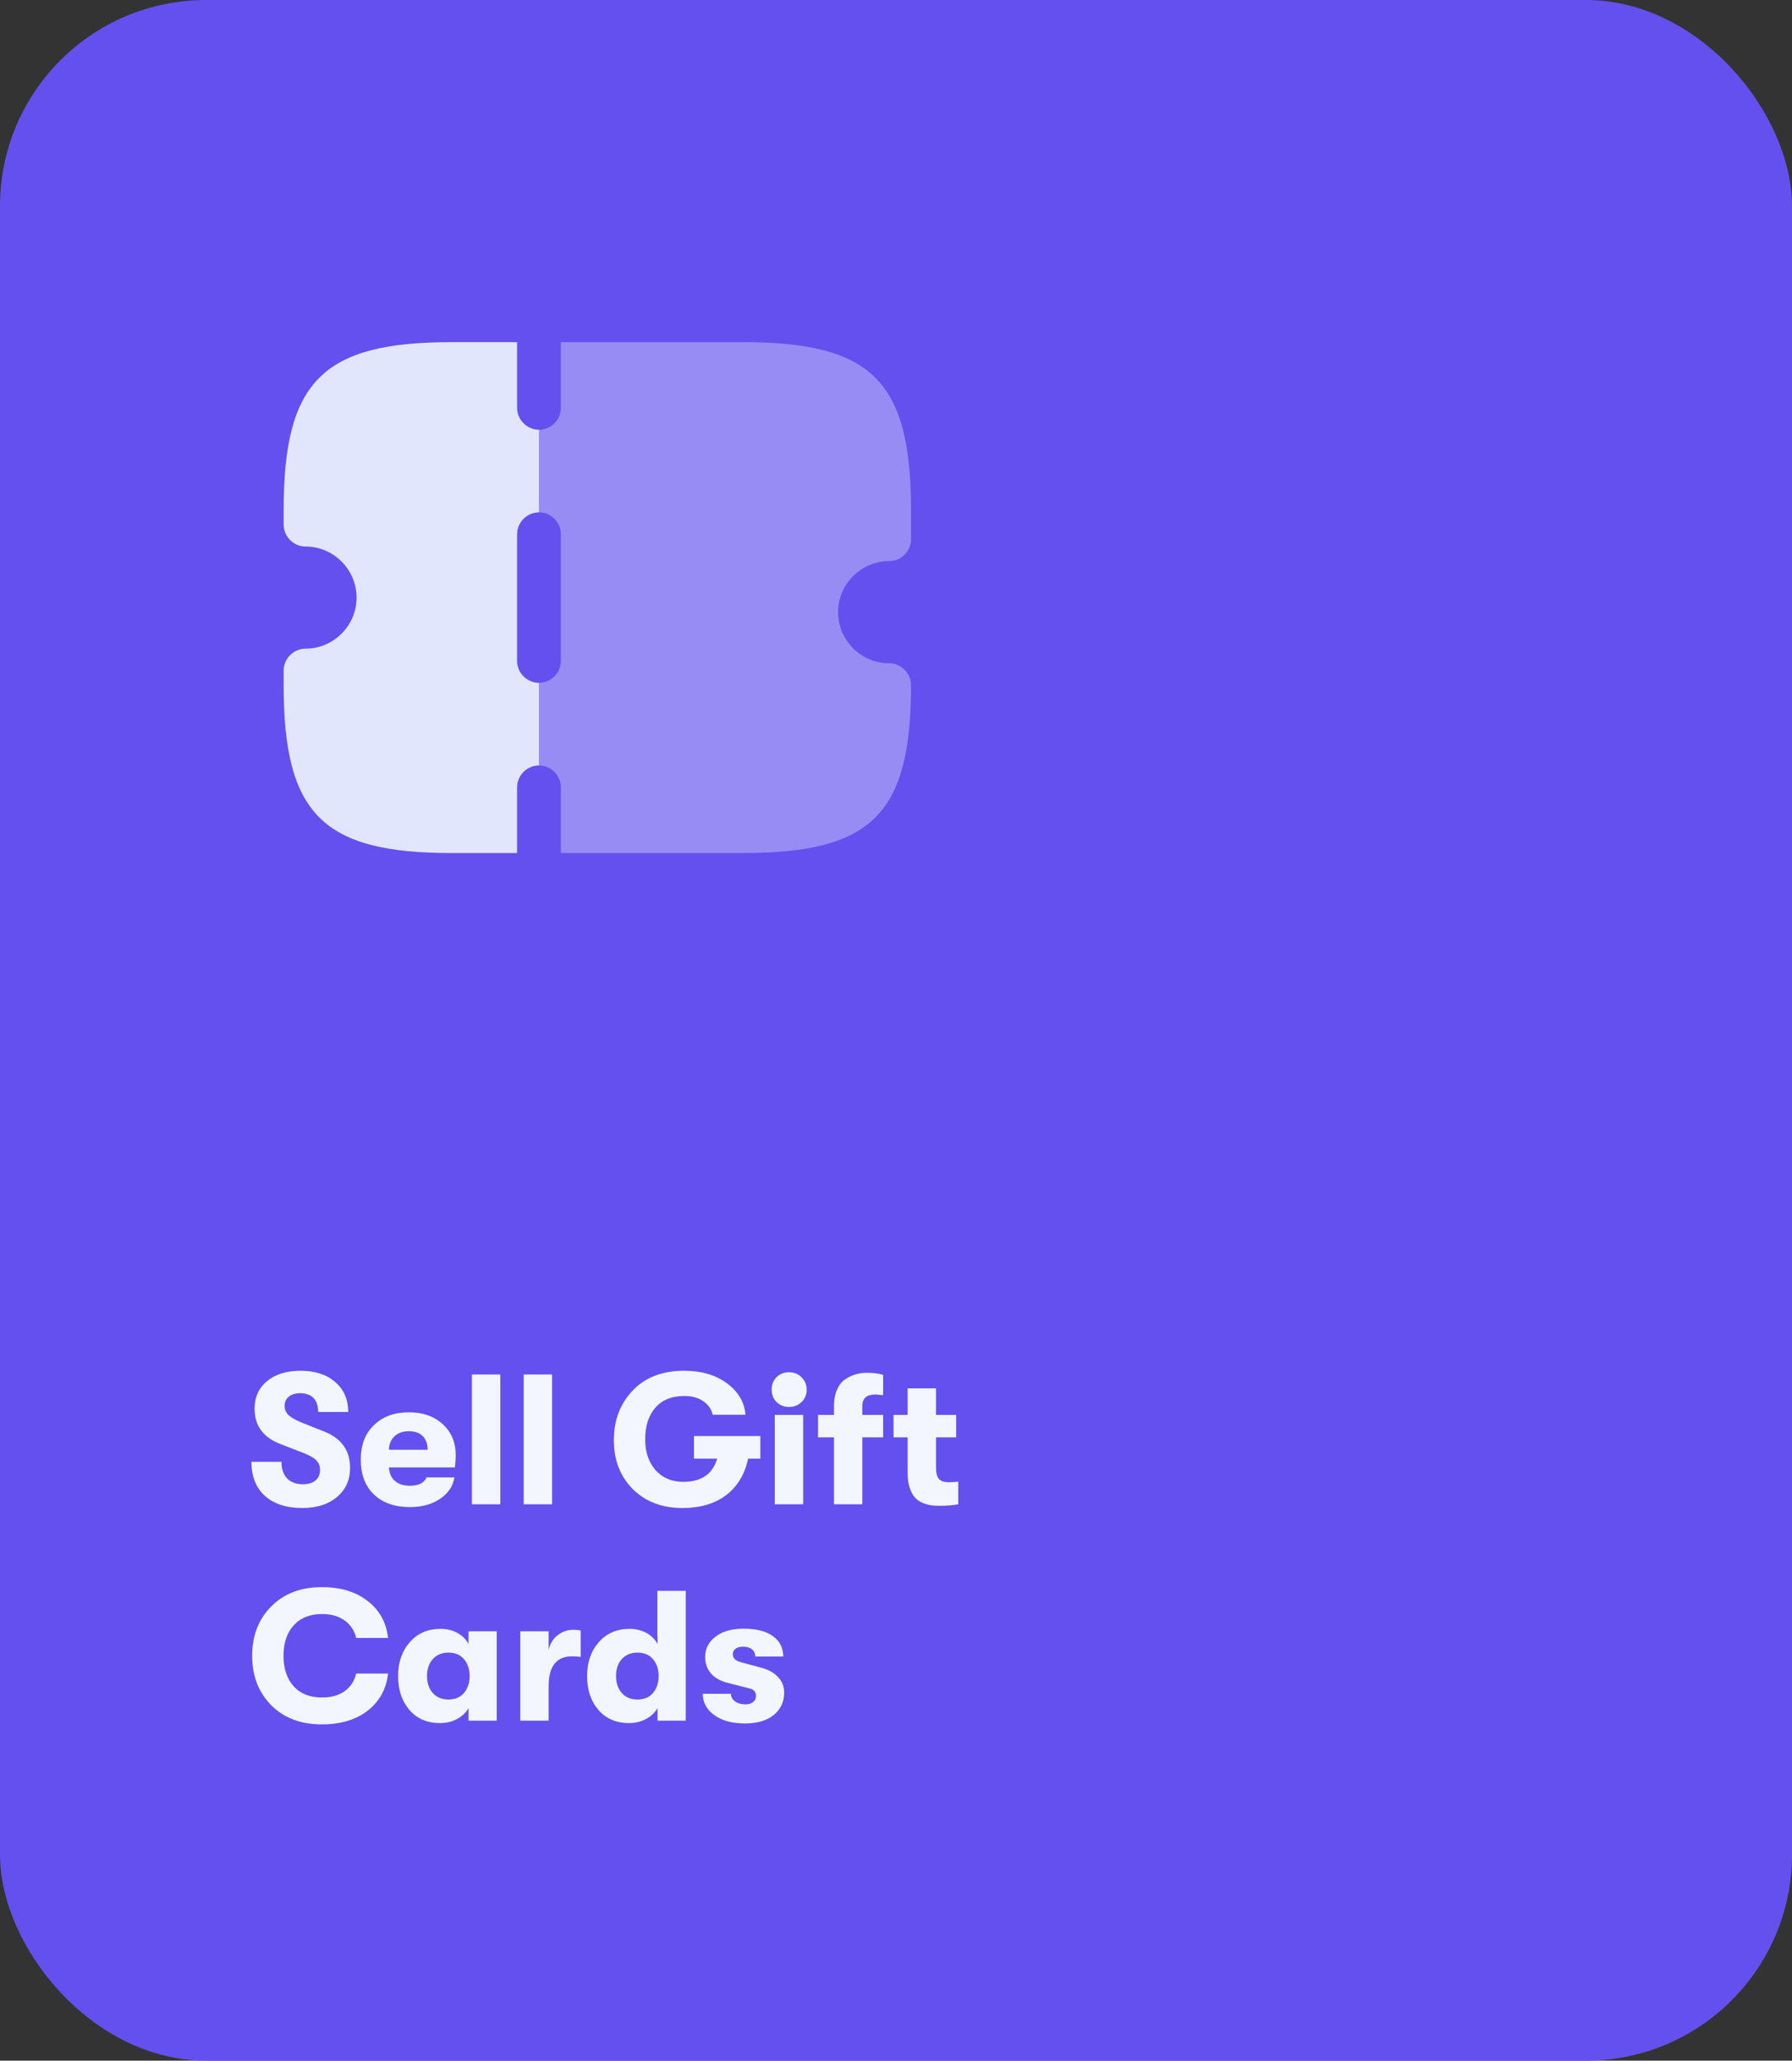 <svg width="174" height="200" viewBox="0 0 174 200" fill="none" xmlns="http://www.w3.org/2000/svg">
<rect x="0" y="0" width="174" height="200" fill="#333333" stroke="none"/>
<rect width="174" height="200" rx="20" fill="#6450EF"/>
<path d="M29.364 146.36C27.816 146.36 26.604 145.97 25.728 145.19C24.852 144.398 24.414 143.294 24.414 141.878H27.33C27.33 142.562 27.51 143.096 27.87 143.48C28.242 143.864 28.746 144.056 29.382 144.056C29.922 144.056 30.336 143.936 30.624 143.696C30.924 143.456 31.074 143.114 31.074 142.67C31.074 142.286 30.96 141.98 30.732 141.752C30.516 141.512 30.12 141.278 29.544 141.05L27.276 140.168C25.572 139.532 24.72 138.386 24.72 136.73C24.72 135.614 25.122 134.72 25.926 134.048C26.742 133.376 27.834 133.04 29.202 133.04C30.594 133.04 31.71 133.406 32.55 134.138C33.39 134.858 33.81 135.824 33.81 137.036H30.894C30.894 136.448 30.744 135.998 30.444 135.686C30.144 135.374 29.712 135.218 29.148 135.218C28.68 135.218 28.308 135.332 28.032 135.56C27.768 135.776 27.636 136.076 27.636 136.46C27.636 136.808 27.768 137.108 28.032 137.36C28.296 137.6 28.74 137.846 29.364 138.098L31.452 138.926C33.144 139.586 33.99 140.768 33.99 142.472C33.99 143.648 33.564 144.59 32.712 145.298C31.872 146.006 30.756 146.36 29.364 146.36ZM44.248 141.212C44.248 141.572 44.224 141.974 44.176 142.418H37.768C37.792 142.982 37.984 143.42 38.344 143.732C38.704 144.044 39.19 144.2 39.802 144.2C40.642 144.2 41.182 143.93 41.422 143.39H44.122C43.99 144.242 43.522 144.938 42.718 145.478C41.926 146.006 40.954 146.27 39.802 146.27C38.326 146.27 37.162 145.862 36.31 145.046C35.458 144.23 35.032 143.102 35.032 141.662C35.032 140.246 35.458 139.13 36.31 138.314C37.162 137.486 38.296 137.072 39.712 137.072C41.056 137.072 42.148 137.456 42.988 138.224C43.828 138.992 44.248 139.988 44.248 141.212ZM37.768 140.708H41.53C41.518 140.132 41.356 139.688 41.044 139.376C40.732 139.064 40.282 138.908 39.694 138.908C39.106 138.908 38.638 139.076 38.29 139.412C37.954 139.736 37.78 140.168 37.768 140.708ZM45.824 146V133.4H48.578V146H45.824ZM50.851 146V133.4H53.605V146H50.851ZM73.827 139.376V141.572H72.639C72.315 143.096 71.601 144.278 70.497 145.118C69.405 145.946 67.995 146.36 66.267 146.36C64.275 146.36 62.661 145.742 61.425 144.506C60.201 143.258 59.595 141.674 59.607 139.754C59.607 137.846 60.213 136.25 61.425 134.966C62.649 133.682 64.317 133.04 66.429 133.04C68.097 133.04 69.477 133.442 70.569 134.246C71.673 135.05 72.279 136.07 72.387 137.306H69.201C69.081 136.766 68.775 136.328 68.283 135.992C67.803 135.656 67.191 135.488 66.447 135.488C65.211 135.488 64.263 135.878 63.603 136.658C62.955 137.438 62.637 138.452 62.649 139.7C62.637 140.9 62.967 141.89 63.639 142.67C64.323 143.438 65.223 143.822 66.339 143.822C68.103 143.822 69.201 143.072 69.633 141.572H67.383V139.376H73.827ZM77.842 136.064C77.518 136.388 77.11 136.55 76.618 136.55C76.126 136.55 75.718 136.388 75.394 136.064C75.082 135.74 74.926 135.344 74.926 134.876C74.926 134.396 75.082 133.994 75.394 133.67C75.718 133.346 76.126 133.184 76.618 133.184C77.11 133.184 77.518 133.352 77.842 133.688C78.166 134.012 78.328 134.408 78.328 134.876C78.328 135.344 78.166 135.74 77.842 136.064ZM75.232 146V137.324H77.986V146H75.232ZM84.993 135.344C84.153 135.344 83.733 135.71 83.733 136.442V137.324H85.749V139.502H83.733V146H80.979V139.502H79.431V137.324H80.979V136.478C80.979 135.842 81.081 135.302 81.285 134.858C81.489 134.402 81.759 134.066 82.095 133.85C82.431 133.634 82.767 133.478 83.103 133.382C83.439 133.286 83.793 133.238 84.165 133.238C84.801 133.238 85.329 133.304 85.749 133.436V135.398C85.689 135.398 85.569 135.392 85.389 135.38C85.221 135.356 85.089 135.344 84.993 135.344ZM92.09 143.858C92.474 143.858 92.792 143.84 93.044 143.804V146C92.516 146.096 91.904 146.144 91.208 146.144C90.896 146.144 90.62 146.126 90.38 146.09C90.14 146.054 89.87 145.976 89.57 145.856C89.27 145.724 89.024 145.55 88.832 145.334C88.64 145.118 88.472 144.806 88.328 144.398C88.196 143.99 88.13 143.51 88.13 142.958V139.502H86.762V137.324H88.13V134.75H90.884V137.324H92.846V139.502H90.884V142.382C90.884 142.97 90.986 143.366 91.19 143.57C91.394 143.762 91.694 143.858 92.09 143.858ZM31.254 167.36C29.214 167.36 27.576 166.742 26.34 165.506C25.104 164.258 24.486 162.656 24.486 160.7C24.486 158.744 25.104 157.148 26.34 155.912C27.576 154.664 29.214 154.04 31.254 154.04C33.078 154.04 34.56 154.49 35.7 155.39C36.852 156.278 37.512 157.472 37.68 158.972H34.584C34.416 158.252 34.044 157.688 33.468 157.28C32.892 156.86 32.16 156.65 31.272 156.65C30.096 156.65 29.178 157.016 28.518 157.748C27.858 158.468 27.528 159.452 27.528 160.7C27.528 161.948 27.858 162.938 28.518 163.67C29.178 164.39 30.096 164.75 31.272 164.75C32.16 164.75 32.892 164.546 33.468 164.138C34.044 163.718 34.416 163.148 34.584 162.428H37.68C37.512 163.928 36.852 165.128 35.7 166.028C34.56 166.916 33.078 167.36 31.254 167.36ZM42.74 167.234C41.48 167.234 40.484 166.808 39.752 165.956C39.02 165.104 38.654 164.006 38.654 162.662C38.654 161.342 39.032 160.25 39.788 159.386C40.544 158.522 41.54 158.09 42.776 158.09C43.388 158.09 43.934 158.222 44.414 158.486C44.894 158.75 45.254 159.11 45.494 159.566V158.324H48.23V167H45.494V165.776C45.254 166.208 44.882 166.562 44.378 166.838C43.886 167.102 43.34 167.234 42.74 167.234ZM43.532 164.948C44.192 164.948 44.702 164.732 45.062 164.3C45.422 163.868 45.602 163.322 45.602 162.662C45.602 162.014 45.422 161.474 45.062 161.042C44.702 160.61 44.192 160.394 43.532 160.394C42.908 160.394 42.404 160.604 42.02 161.024C41.648 161.444 41.462 161.99 41.462 162.662C41.462 163.334 41.648 163.886 42.02 164.318C42.404 164.738 42.908 164.948 43.532 164.948ZM50.517 167V158.324H53.271V160.142C53.415 159.518 53.709 159.038 54.153 158.702C54.609 158.354 55.113 158.18 55.665 158.18C55.953 158.18 56.193 158.204 56.385 158.252V160.808C56.061 160.772 55.785 160.754 55.557 160.754C54.033 160.754 53.271 161.72 53.271 163.652V167H50.517ZM63.828 154.4H66.582V167H63.846V165.776C63.606 166.208 63.234 166.562 62.73 166.838C62.238 167.102 61.692 167.234 61.092 167.234C59.832 167.234 58.836 166.808 58.104 165.956C57.372 165.104 57.006 164.006 57.006 162.662C57.006 161.342 57.384 160.25 58.14 159.386C58.896 158.522 59.892 158.09 61.128 158.09C61.74 158.09 62.286 158.222 62.766 158.486C63.246 158.75 63.606 159.11 63.846 159.566V158.828H63.828V154.4ZM61.884 164.948C62.544 164.948 63.054 164.732 63.414 164.3C63.774 163.868 63.954 163.322 63.954 162.662C63.954 162.014 63.774 161.474 63.414 161.042C63.054 160.61 62.544 160.394 61.884 160.394C61.26 160.394 60.756 160.604 60.372 161.024C60 161.444 59.814 161.99 59.814 162.662C59.814 163.334 60 163.886 60.372 164.318C60.756 164.738 61.26 164.948 61.884 164.948ZM72.342 167.27C71.094 167.27 70.098 167 69.354 166.46C68.61 165.92 68.238 165.23 68.238 164.39H70.974C70.974 164.69 71.106 164.936 71.37 165.128C71.634 165.32 71.976 165.416 72.396 165.416C72.696 165.416 72.936 165.344 73.116 165.2C73.308 165.056 73.404 164.858 73.404 164.606C73.404 164.21 73.194 163.964 72.774 163.868L70.65 163.328C69.942 163.148 69.402 162.842 69.03 162.41C68.658 161.978 68.472 161.45 68.472 160.826C68.472 160.01 68.808 159.35 69.48 158.846C70.152 158.33 71.052 158.072 72.18 158.072C73.428 158.072 74.382 158.312 75.042 158.792C75.714 159.272 76.05 159.932 76.05 160.772H73.332C73.332 160.472 73.224 160.238 73.008 160.07C72.804 159.902 72.516 159.818 72.144 159.818C71.844 159.818 71.604 159.884 71.424 160.016C71.244 160.148 71.154 160.322 71.154 160.538C71.154 160.922 71.4 161.18 71.892 161.312L73.944 161.87C74.628 162.05 75.162 162.35 75.546 162.77C75.942 163.178 76.14 163.682 76.14 164.282C76.14 165.182 75.798 165.908 75.114 166.46C74.442 167 73.518 167.27 72.342 167.27Z" fill="#F4F6FF"/>
<path d="M52.333 49.727V41.708C51.172 41.708 50.208 40.745 50.208 39.583V33.208H43.833C31.338 33.208 27.542 37.005 27.542 49.5V50.917C27.542 52.078 28.505 53.042 29.667 53.042C32.387 53.042 34.625 55.28 34.625 58C34.625 60.72 32.387 62.958 29.667 62.958C28.505 62.958 27.542 63.922 27.542 65.083V66.5C27.542 78.995 31.338 82.792 43.833 82.792H50.208V76.417C50.208 75.255 51.172 74.292 52.333 74.292V66.273C51.172 66.273 50.208 65.31 50.208 64.148V51.852C50.208 50.69 51.172 49.727 52.333 49.727Z" fill="#E2E6FD"/>
<path opacity="0.4" d="M81.375 59.417C81.375 62.137 83.613 64.375 86.333 64.375C87.495 64.375 88.458 65.338 88.458 66.5C88.458 78.995 84.662 82.792 72.167 82.792H54.458V76.417C54.458 75.255 53.495 74.292 52.333 74.292V66.273C53.495 66.273 54.458 65.31 54.458 64.148V51.852C54.458 50.69 53.495 49.727 52.333 49.727V41.708C53.495 41.708 54.458 40.745 54.458 39.583V33.208H72.167C84.662 33.208 88.458 37.005 88.458 49.5V52.333C88.458 53.495 87.495 54.458 86.333 54.458C83.613 54.458 81.375 56.697 81.375 59.417Z" fill="#E2E6FD"/>
</svg>
